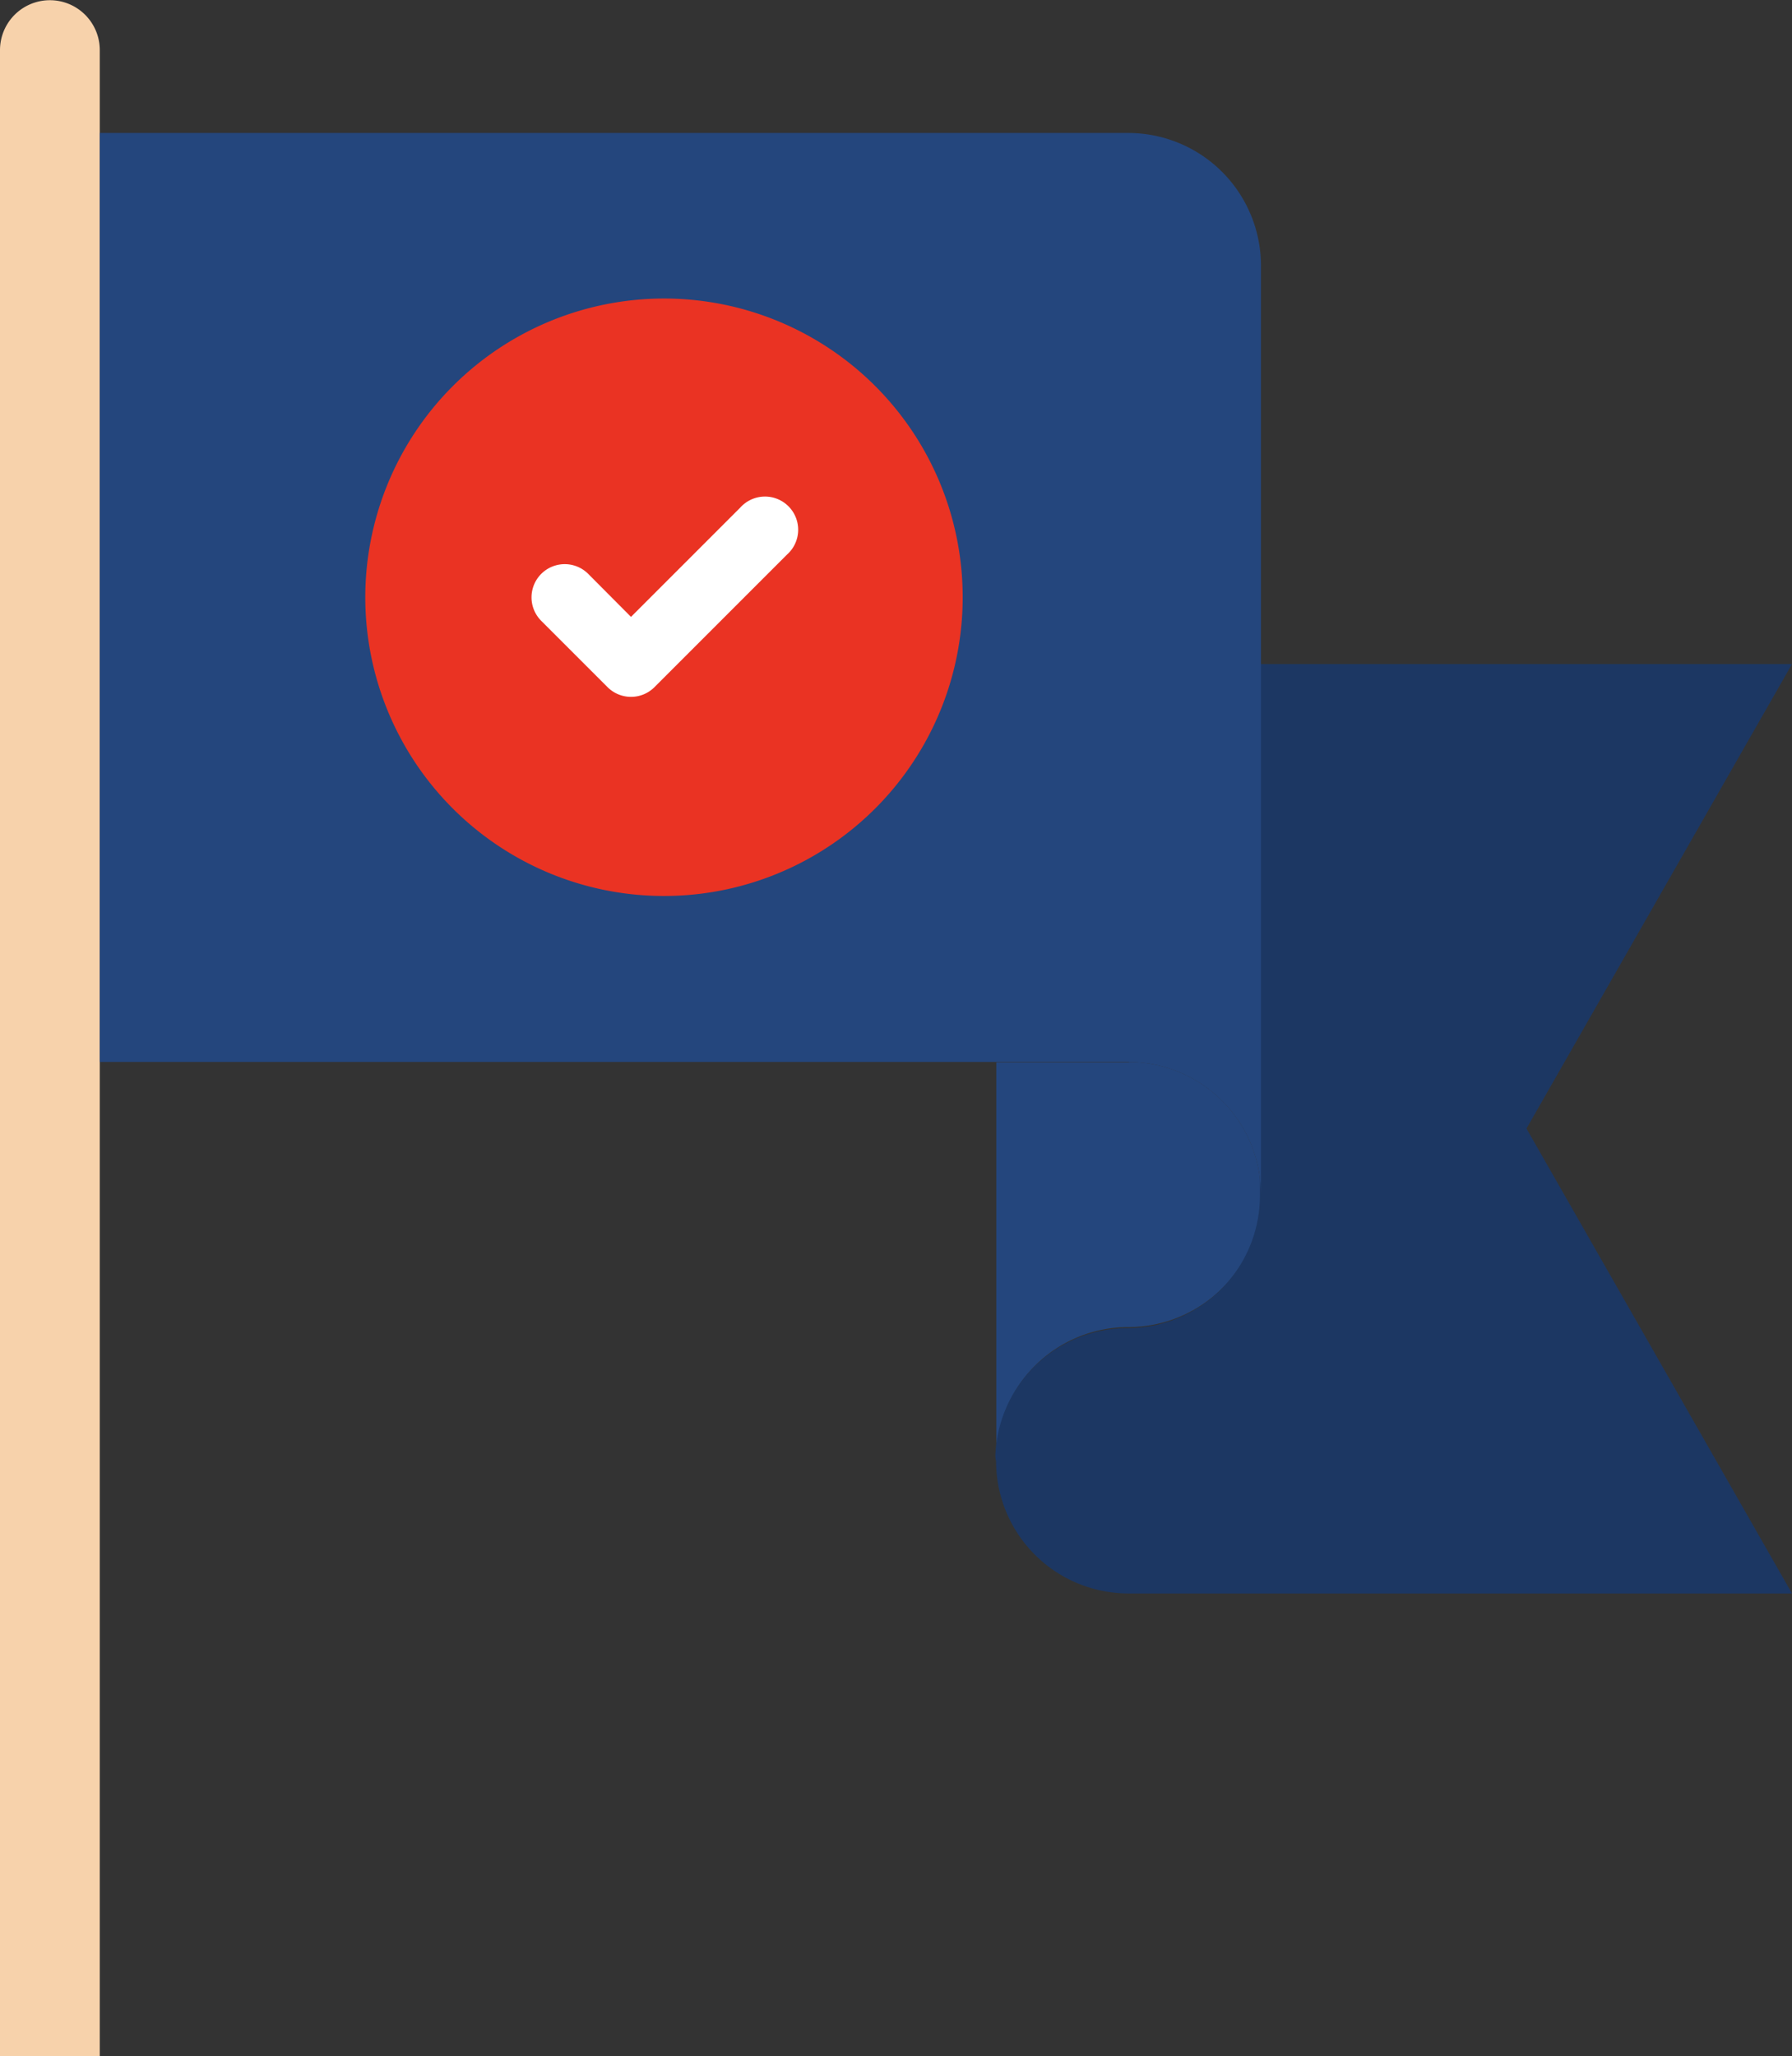 <svg xmlns="http://www.w3.org/2000/svg" viewBox="0 0 85.85 98.5">
  <rect x="0" y="0" width="85.85" height="98.5" fill="#333333" stroke="none"/>
  <g id="Layer_2" data-name="Layer 2">
    <g id="Layer_1-2" data-name="Layer 1">
      <g>
        <path d="M4.78,6.37V98.5H0V2.4a2.39,2.39,0,1,1,4.78,0Z" style="fill: #f7d2ab"/>
        <path d="M54.06,50.87a6.35,6.35,0,1,1,0,12.7h0a6.34,6.34,0,0,0-6.33,6V50.89h6.38v0Z" style="fill: #24467d"/>
        <path d="M47.69,69.62a6.34,6.34,0,0,1,6.33-6h0a6.35,6.35,0,0,0,6.34-6.34V31.81H85.85L73.13,54.06,85.85,76.33H54.06l0,0a6.34,6.34,0,0,1-6.34-6.34C47.68,69.83,47.68,69.74,47.69,69.62Z" style="fill: #1c3763"/>
        <path d="M60.41,57.23a6.36,6.36,0,0,0-6.35-6.36v0H4.78V6.37H54.05a6.36,6.36,0,0,1,6.36,6.36ZM44.51,28.61A12.71,12.71,0,1,0,31.8,41.32,12.73,12.73,0,0,0,44.51,28.61Z" style="fill: #24467d"/>
        <path d="M31.8,14.3A14.31,14.31,0,1,1,17.5,28.61,14.32,14.32,0,0,1,31.8,14.3Z" style="fill: #ea3323"/>
        <path d="M35.46,24.32l-5.23,5.23-2.05-2.06a1.59,1.59,0,0,0-2.25,2.25l3.18,3.18a1.59,1.59,0,0,0,2.24,0l6.36-6.36a1.59,1.59,0,1,0-2.25-2.24Z" style="fill: #fff"/>
      </g>
    </g>
  </g>
</svg>
